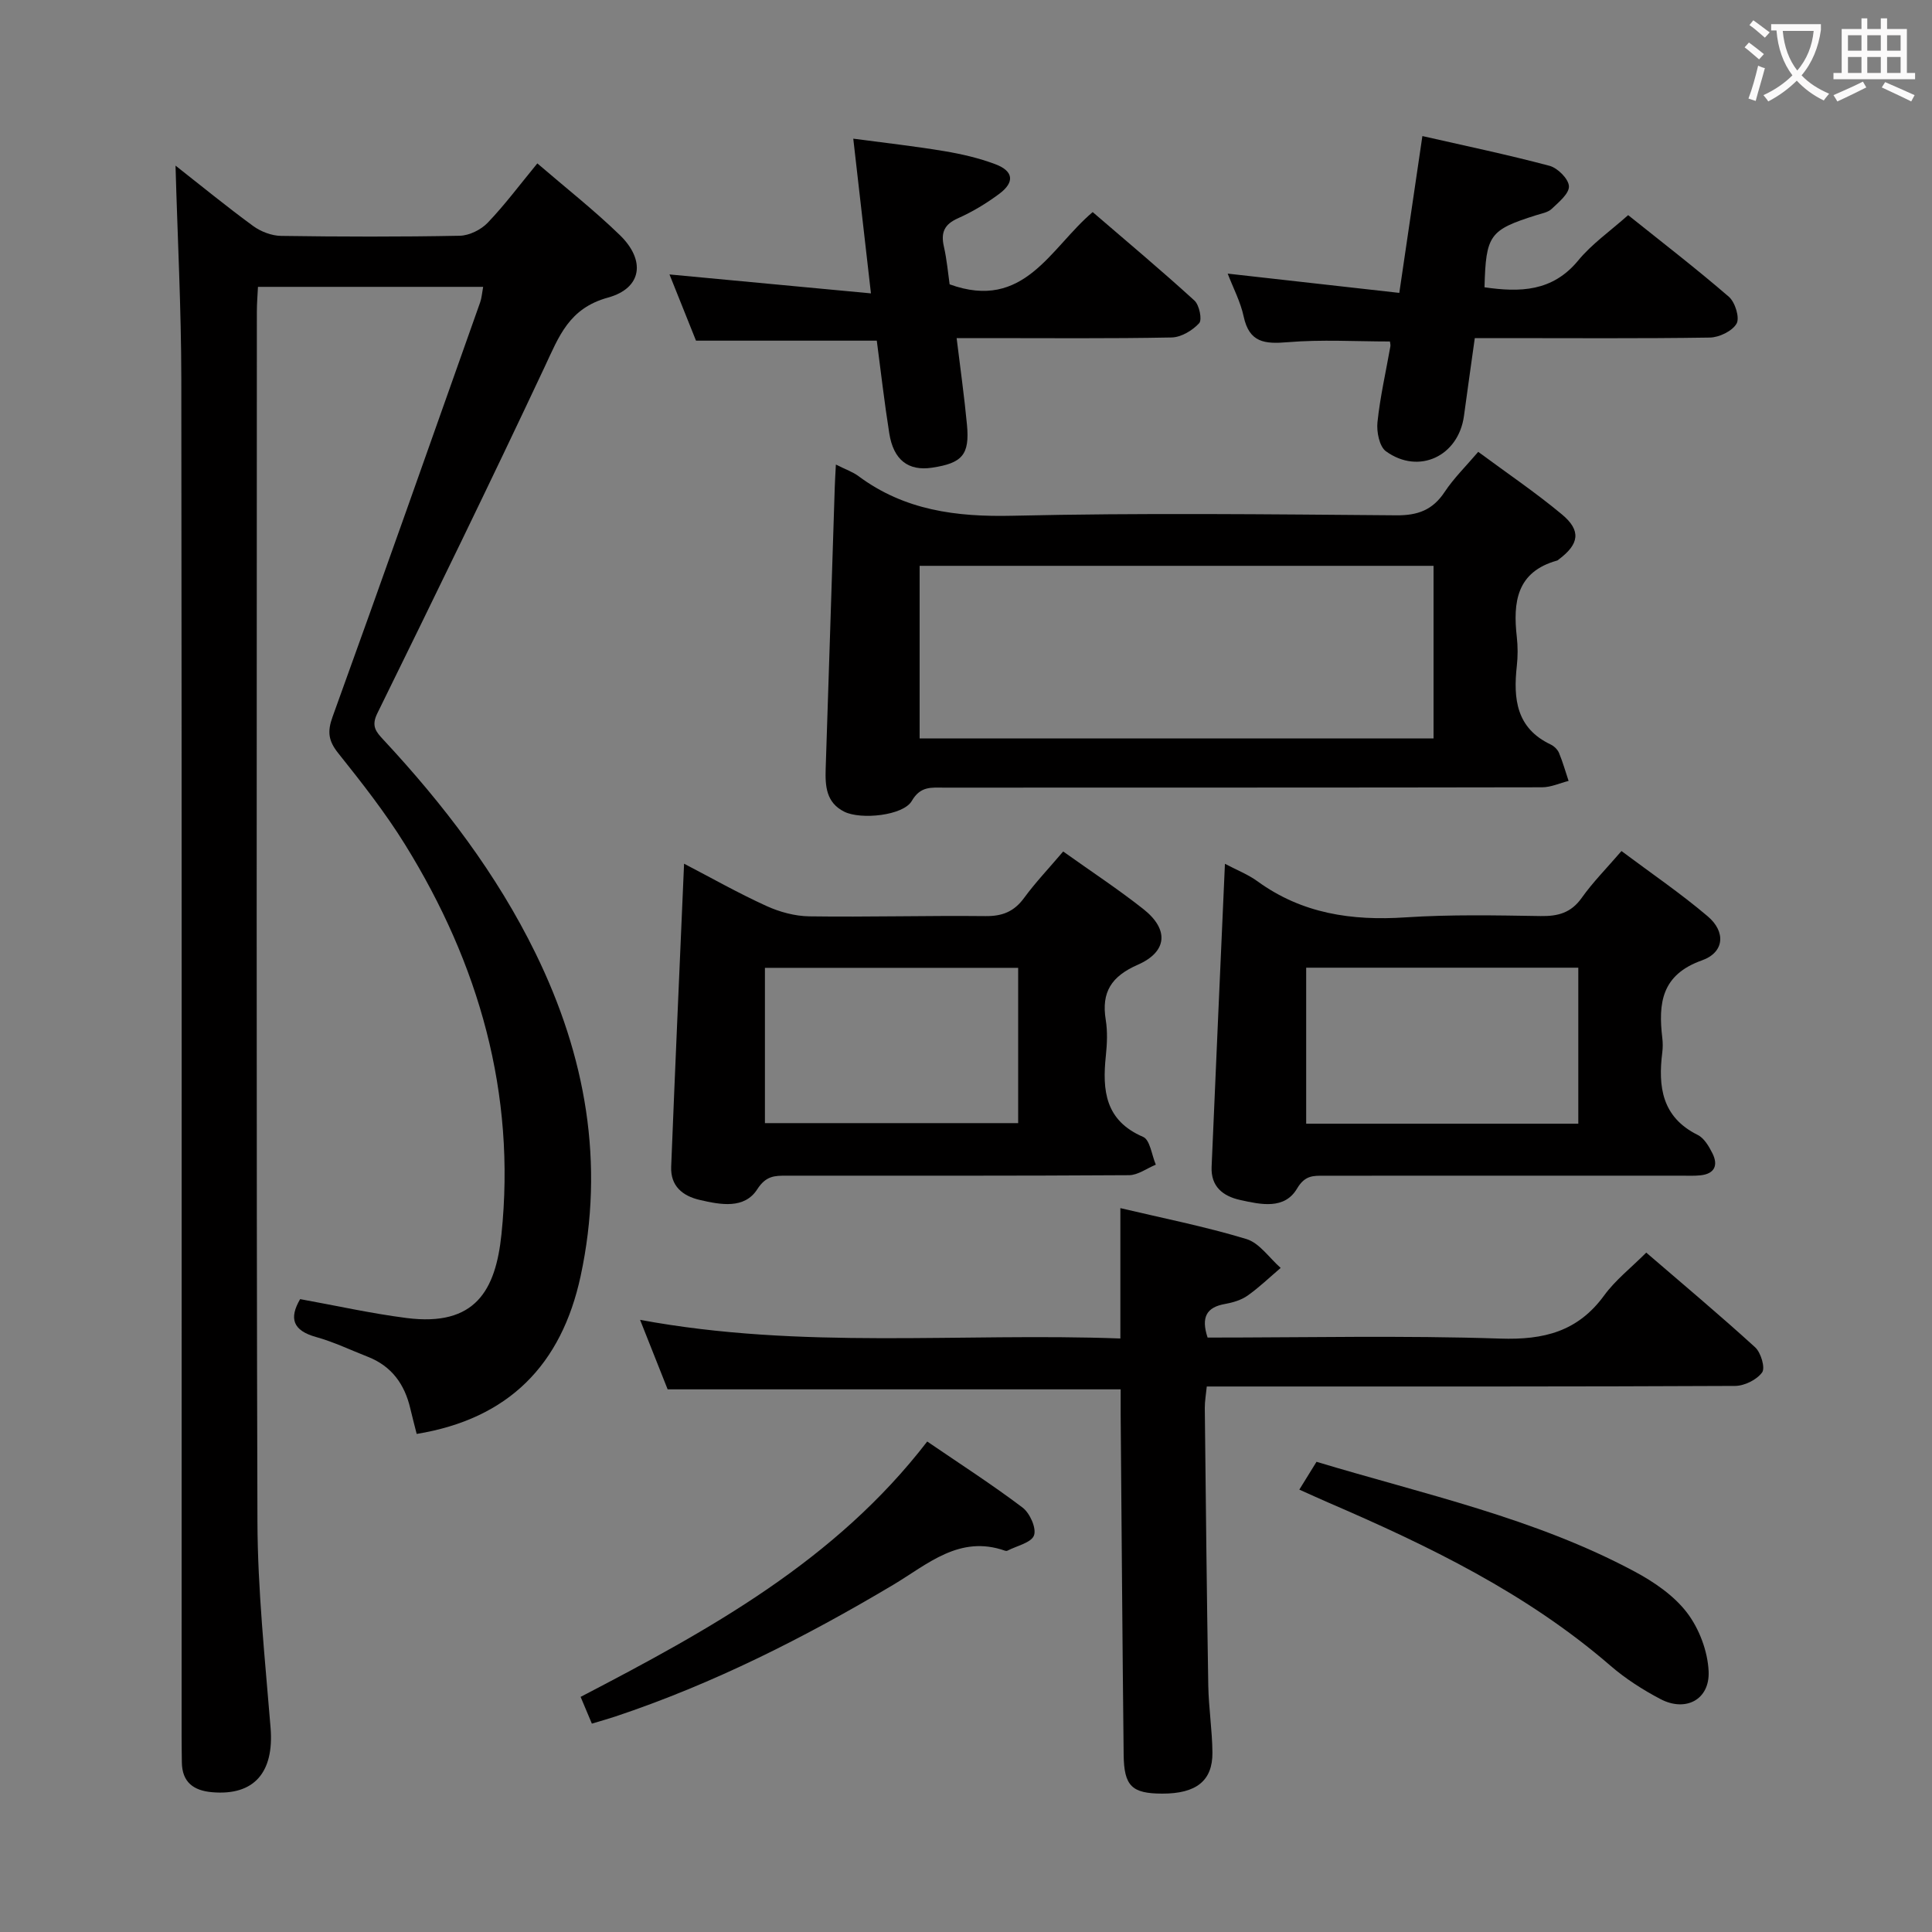 <svg enable-background="new 0 0 400 400" viewBox="0 0 400 400" xmlns="http://www.w3.org/2000/svg"><rect x="0" y="0" width="400" height="400" fill="#808080" stroke="none"/><g fill="#010000"><path d="m36.34 34.29c5.38 4.22 10.61 8.51 16.07 12.5 1.6 1.17 3.83 2.02 5.78 2.05 12.33.18 24.66.21 36.99-.03 1.98-.04 4.4-1.24 5.79-2.69 3.54-3.7 6.62-7.84 10.28-12.29 5.89 5.07 11.75 9.67 17.07 14.83 5.37 5.2 4.65 10.99-2.44 12.95-8.09 2.22-10.14 8.02-13.11 14.34-11.29 24.04-22.95 47.92-34.66 71.76-1.31 2.67-.23 3.83 1.32 5.5 12.41 13.34 23.41 27.73 31.45 44.16 10.39 21.23 14.37 43.44 9.33 66.84-3.95 18.32-14.87 29.55-33.94 32.67-.45-1.78-.91-3.52-1.32-5.26-1.17-5.02-3.86-8.78-8.79-10.71-3.56-1.39-7.04-3.07-10.7-4.09-4.86-1.34-5.64-3.88-3.32-7.85 7.42 1.34 14.68 2.97 22.03 3.91 14.3 1.83 18.45-5.79 19.65-17.32 3.03-29.2-4.65-56-19.96-80.71-4.1-6.62-8.96-12.81-13.83-18.91-2.03-2.54-2.3-4.43-1.18-7.52 10.33-28.56 20.42-57.2 30.56-85.82.32-.91.38-1.91.62-3.21-15.49 0-30.73 0-46.62 0-.08 1.66-.23 3.4-.23 5.15-.01 83.46-.13 166.93.12 250.41.04 14.26 1.57 28.53 2.72 42.77.75 9.24-3.41 14.09-12.09 13.34-3.86-.33-6.24-2.07-6.28-6.22-.02-1.83-.05-3.66-.05-5.5 0-93.64.05-187.28-.06-280.92-.02-14.56-.78-29.12-1.2-44.13z"/><path d="m250.02 276.93c20.34 0 40.49-.46 60.6.21 9.02.3 16.05-1.45 21.51-8.94 2.32-3.18 5.55-5.7 8.71-8.86 7.57 6.52 15.2 12.91 22.55 19.61 1.19 1.09 2.12 4.25 1.44 5.19-1.1 1.52-3.65 2.79-5.59 2.8-32.98.16-65.97.12-98.95.12-3.32 0-6.64 0-10.44 0-.16 1.63-.42 3.05-.41 4.47.21 19.14.4 38.28.72 57.42.08 4.64.82 9.27.86 13.91.05 5.86-3.39 8.51-10.41 8.49-6.25-.02-7.9-1.54-7.97-8.06-.26-23.47-.42-46.93-.62-70.4-.01-1.78 0-3.56 0-5.24-31.45 0-62.35 0-93.79 0-1.66-4.2-3.53-8.9-5.71-14.39 33.44 6.21 66.4 2.63 99.44 3.86 0-9.15 0-17.84 0-26.99 8.53 2.02 17.43 3.78 26.07 6.39 2.73.82 4.77 3.93 7.12 5.99-2.27 1.93-4.43 4.02-6.86 5.74-1.31.92-3.04 1.43-4.65 1.72-3.82.67-5.02 2.71-3.62 6.96z"/><path d="m173.06 96.18c2.06 1.04 3.5 1.52 4.67 2.39 9.55 7.1 20.24 8.48 31.94 8.21 26.46-.61 52.94-.3 79.42-.09 4.45.04 7.54-1.1 10.01-4.84 1.9-2.86 4.41-5.32 6.95-8.3 5.99 4.43 11.89 8.42 17.34 12.96 4.01 3.34 3.57 6.13-.61 9.27-.13.1-.26.24-.41.28-8.38 2.33-9.15 8.62-8.33 15.83.22 1.97.22 4.01 0 5.99-.75 6.79-.12 12.88 7.01 16.26.71.34 1.43 1.04 1.73 1.75.78 1.88 1.33 3.85 1.98 5.79-1.83.46-3.66 1.32-5.5 1.32-41.29.08-82.58.05-123.88.07-2.53 0-4.81-.35-6.6 2.75-1.76 3.05-10.54 3.94-13.97 2.24-3.78-1.88-3.98-5.32-3.86-8.95.65-19.43 1.25-38.87 1.88-58.31.04-1.3.13-2.61.23-4.62zm123.74 20.97c-35.83 0-71.15 0-106.4 0v35.74h106.4c0-12.35 0-23.99 0-35.74z"/><path d="m253.61 178.84c2.42 1.28 4.77 2.19 6.75 3.63 9.23 6.71 19.54 8.2 30.66 7.46 9.29-.61 18.64-.42 27.96-.27 3.61.06 6.3-.67 8.5-3.77 2.29-3.23 5.12-6.08 8.23-9.69 6.08 4.55 12.22 8.73 17.85 13.51 3.78 3.2 3.48 7.46-1.18 9.12-8.4 2.98-9.07 8.87-8.22 16.06.12.99.12 2.01 0 2.99-.9 7.14-.07 13.43 7.34 17.1 1.33.66 2.33 2.38 3.05 3.82 1.22 2.46.45 4.23-2.49 4.54-1.32.14-2.66.07-3.99.07-24.65 0-49.29 0-73.94.01-2.24 0-3.96-.1-5.59 2.66-2.6 4.4-7.48 3.31-11.75 2.37-3.6-.79-6.11-2.79-5.94-6.85.88-20.73 1.82-41.46 2.76-62.76zm73.16 21.51c-19.13 0-37.81 0-56.34 0v32.3h56.34c0-10.85 0-21.42 0-32.3z"/><path d="m220.12 176.29c5.86 4.18 11.42 7.83 16.62 11.94 5.3 4.19 4.99 8.81-1.19 11.52-5.44 2.39-7.55 5.64-6.62 11.39.4 2.43.28 5.01.02 7.48-.75 7.15-.14 13.39 7.72 16.76 1.44.62 1.78 3.77 2.63 5.75-1.85.76-3.7 2.17-5.55 2.18-23.64.15-47.28.1-70.93.1-2.44 0-4.23.01-6.04 2.82-2.66 4.13-7.56 3.21-11.88 2.21-3.64-.84-6.09-2.92-5.94-6.87.82-20.73 1.75-41.45 2.67-62.75 5.58 2.9 11.17 6.07 17 8.73 2.75 1.26 5.94 2.13 8.94 2.17 12.15.17 24.3-.18 36.45-.05 3.51.04 5.94-.93 8.02-3.78 2.34-3.19 5.09-6.08 8.08-9.6zm-9.32 24.09c-17.8 0-35.13 0-52.43 0v32.15h52.43c0-10.85 0-21.29 0-32.15z"/><path d="m196.61 58.87c15.47 5.6 20.8-7.5 29.62-14.96 7.12 6.13 14.23 12.08 21.07 18.32 1.01.92 1.63 3.97.97 4.69-1.38 1.5-3.72 2.91-5.7 2.95-12.81.25-25.63.13-38.46.13-1.81 0-3.62 0-6.05 0 .76 6.26 1.59 12.09 2.14 17.94.58 6.2-.96 7.95-7.23 8.89-4.91.74-7.99-1.59-8.86-7.14-1.01-6.37-1.74-12.78-2.58-19.16-12.57 0-24.8 0-37.43 0-1.74-4.36-3.64-9.09-5.49-13.71 13.7 1.29 27.15 2.55 41.71 3.92-1.28-11.16-2.41-21.11-3.66-32.03 6.6.88 12.75 1.56 18.84 2.58 3.58.6 7.19 1.43 10.58 2.71 3.77 1.42 4.04 3.72.81 6.13-2.65 1.97-5.54 3.72-8.55 5.06-2.84 1.26-3.58 2.96-2.92 5.85.62 2.73.86 5.53 1.19 7.83z"/><path d="m305.34 70c-.79 5.65-1.53 10.87-2.24 16.1-1.13 8.34-9.34 12.25-16.15 7.34-1.37-.99-1.97-4.05-1.76-6.03.55-5.26 1.75-10.46 2.67-15.69.06-.32-.05-.66-.09-1.02-7.06 0-14.16-.44-21.18.15-4.75.4-7.94.09-9.1-5.31-.65-3.05-2.17-5.91-3.31-8.89 11.67 1.31 23.25 2.61 35.53 3.99 1.64-11.15 3.15-21.43 4.78-32.47 8.77 2 17.61 3.84 26.32 6.16 1.69.45 3.94 2.7 4.02 4.22s-2.1 3.3-3.56 4.69c-.78.74-2.09.96-3.2 1.31-9.69 3.06-10.43 4.07-10.72 14.93 7.3 1.06 14.06.94 19.4-5.55 2.81-3.42 6.59-6.05 10.34-9.39 7.01 5.61 14.1 11.07 20.86 16.91 1.29 1.12 2.28 4.34 1.59 5.55-.89 1.55-3.6 2.86-5.55 2.89-14.33.22-28.66.11-43 .11-1.8 0-3.59 0-5.65 0z"/><path d="m191.97 298.45c6.69 4.57 13.39 8.88 19.72 13.66 1.52 1.14 2.93 4.27 2.39 5.77-.54 1.52-3.56 2.16-5.5 3.17-.13.07-.35.06-.49.01-9.45-3.34-16.06 2.83-23.16 7.06-18.32 10.91-37.25 20.49-57.52 27.26-1.41.47-2.85.87-4.87 1.48-.77-1.82-1.49-3.56-2.33-5.54 26.65-13.87 52.75-28.17 71.76-52.87z"/><path d="m269.01 308.41c1.33-2.15 2.36-3.81 3.56-5.76 22.36 6.74 45.16 11.64 65.82 22.7 4.04 2.16 8.16 4.97 10.88 8.53 2.53 3.31 4.29 7.97 4.48 12.13.28 5.89-4.76 8.51-9.98 5.76-3.65-1.92-7.23-4.21-10.34-6.9-17.34-15.01-37.65-24.83-58.46-33.8-1.82-.79-3.62-1.62-5.96-2.66z"/></g><path d="m362.1 8.8c1.1.8 2.1 1.6 3.1 2.4l-1 1.1c-1.3-1.1-2.3-2-3-2.5zm1.9 4.8c.5.2.9.4 1.4.5-.6 2.3-1.3 4.5-1.9 6.8l-1.5-.5c.8-2.1 1.4-4.3 2-6.8zm-1-9.4c1.3.9 2.4 1.8 3.4 2.5l-1 1.1c-1.4-1.2-2.4-2.1-3.2-2.6zm3.7 2.2v-1.4h10.3v1.2c-.5 3.6-1.8 6.8-4 9.4 1.5 1.6 3.4 2.8 5.7 3.8-.3.4-.7.8-1.1 1.4-2.3-1.1-4.1-2.5-5.6-4.1-1.6 1.6-3.6 3.1-5.9 4.3-.3-.5-.7-.9-1-1.3 2.4-1.1 4.4-2.5 6-4.1-1.9-2.5-3-5.6-3.3-9.3h-1.1zm8.8 0h-6.4c.3 3.3 1.3 6 3 8.2 2-2.3 3.1-5.1 3.4-8.2z" fill="#fbfafa"/><path d="m385.3 3.8h1.3v2.2h2.8v-2.2h1.3v2.2h4.1v9.1h1.7v1.3h-16.9v-1.3h1.7v-9.1h4.1v-2.2zm.4 13.1.7 1.2c-1.8.9-3.8 1.9-6 2.9-.2-.4-.5-.8-.8-1.3 2.3-1 4.3-1.9 6.1-2.8zm-3.1-6.4h2.8v-3.2h-2.8zm0 4.6h2.8v-3.3h-2.8zm4-4.6h2.8v-3.2h-2.8zm0 4.6h2.8v-3.3h-2.8zm3.7 1.9c2.1.9 4.1 1.8 6.1 2.7l-.7 1.3c-2.2-1.1-4.2-2-6.1-2.9zm3.2-9.7h-2.8v3.2h2.8zm-2.8 7.8h2.8v-3.3h-2.8z" fill="#fbfafa"/></svg>